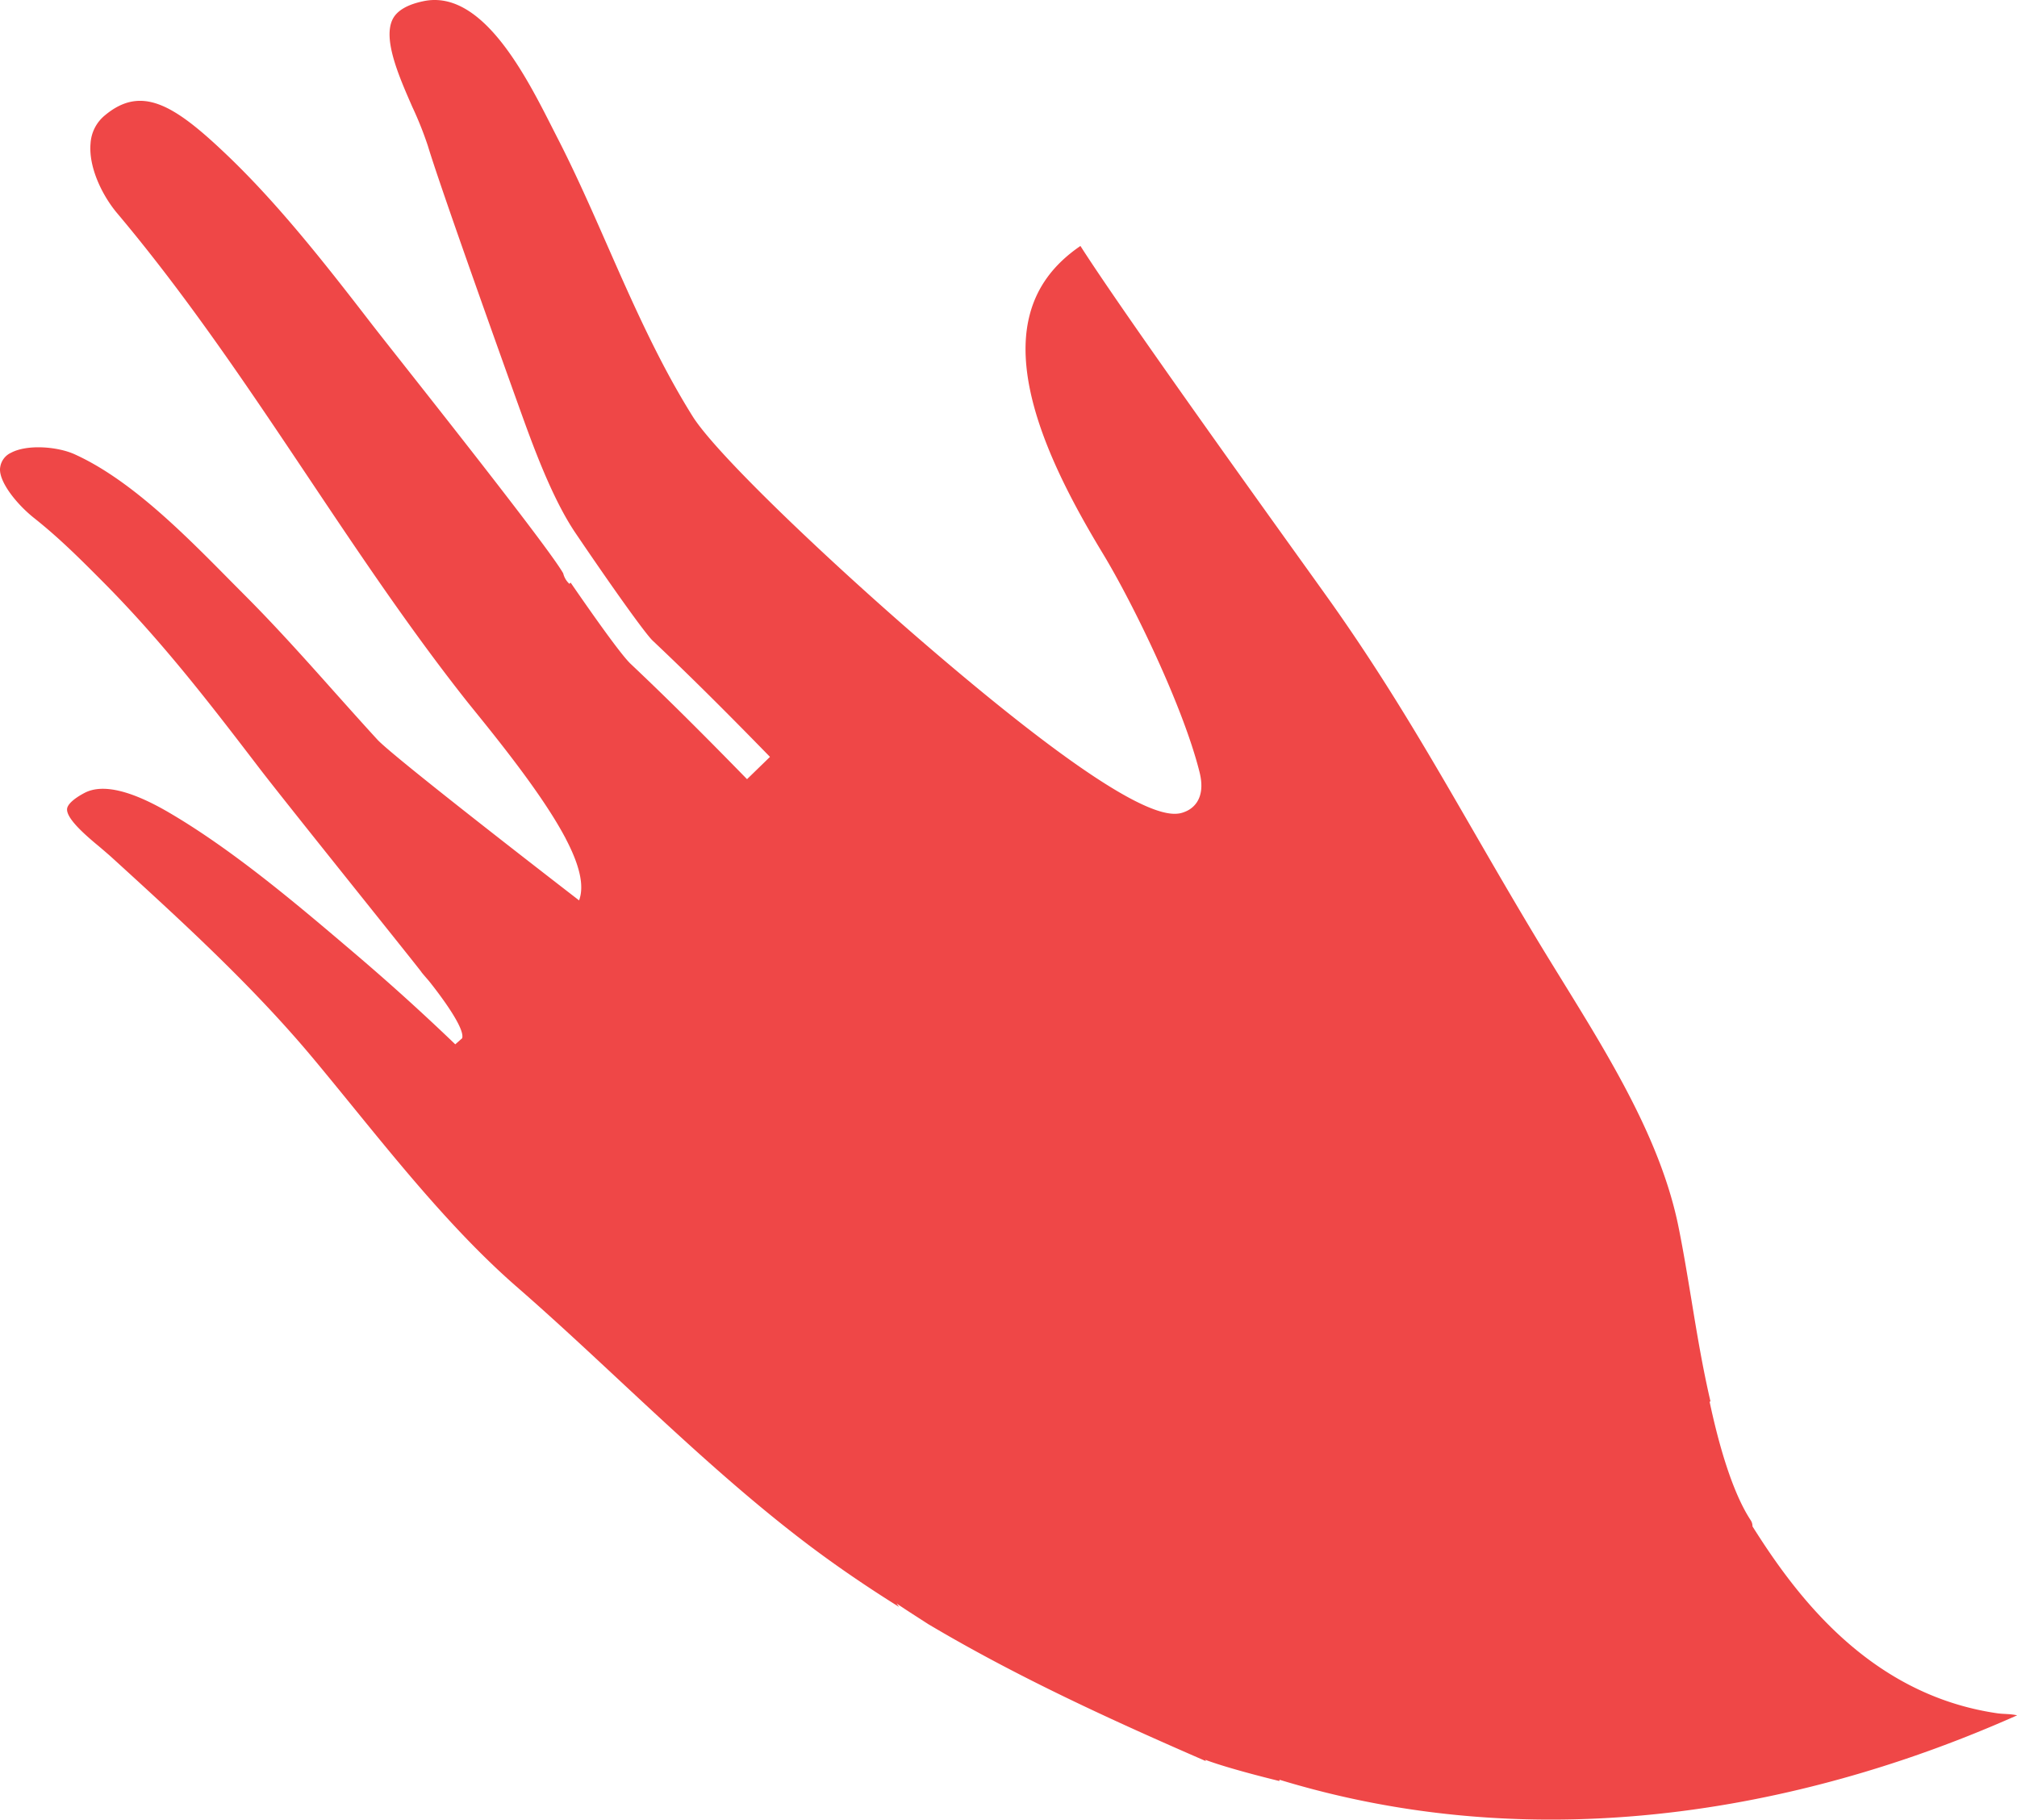 <svg xmlns="http://www.w3.org/2000/svg" viewBox="0 0 879.42 793.47"><defs><style>.cls-1{fill:#ef4747;}</style></defs><title>Risorsa 15</title><g id="Livello_2" data-name="Livello 2"><g id="Livello_1-2" data-name="Livello 1"><path class="cls-1" d="M4.81,197.42c7.12-3.78,20.33-2.69,27.72.66,24.28,11,47.44,34.41,67.86,55.08,2.46,2.49,4.87,4.9,7.2,7.25,13,13.07,25.71,27.26,37.95,41,6.31,7.06,12.62,14.13,19,21.09,7.25,7.9,87.94,70.1,87.94,70.1,2.44-6.59.07-15.77-6-27.25l.06-.09a.76.76,0,0,1-.13-.07c-7.78-14.63-21.45-33-38.75-54.31-1.84-2.29-3.42-4.22-4.6-5.72-24.53-31.09-46.95-64.61-68.62-97-25.91-38.72-52.67-78.74-83.36-115.19-6.45-7.65-12.52-20-11.6-30.4a17.15,17.15,0,0,1,6.25-12.27c15.62-13.06,29.61-5,51.53,15.69,22.67,21.31,43.34,47.45,64.26,74.61,2.8,3.62,8.43,10.77,15.54,19.77,20.66,26.18,63.25,80.2,68.51,89.64a9,9,0,0,0,2.68,4.56l.55-.52c10.28,14.91,22.12,31.64,26.22,35.47,15.05,14.21,30.67,29.71,50.69,50.23l10-9.72c-20.14-20.67-35.9-36.29-51.12-50.66-3.07-2.89-16.57-21.7-33.61-46.85-10.42-15.37-18.85-38.86-24.44-54.39-3.46-9.64-34.06-94.84-40-114.57a155.12,155.12,0,0,0-6.72-16.84C174,33.44,166.76,17,171.25,8.28c1.94-3.74,6.52-6.38,13.6-7.81,25.32-5.09,44.34,32.4,55.73,54.82l2.3,4.52c7.93,15.4,15.11,31.73,22.06,47.54,10.92,24.81,22.23,50.48,37,74.11,10.32,16.59,60.42,64.2,102.9,100.65,93,79.82,107,73.9,112.22,71.68,2.73-1.17,8.86-5.16,6-16.89-7.06-28.54-29.09-73.87-42.25-95.59-17.69-29.26-40.28-71.87-31.85-104.06,3.17-12.15,10.42-22,22.11-30,16.86,26.46,70.24,101,97.13,138.48,6.28,8.74,10.83,15.12,12.72,17.78,24.29,34.44,42.2,65.48,61.19,98.32,8.81,15.24,17.92,31,28.07,47.87,3.54,5.86,7.19,11.78,10.88,17.76,21.28,34.5,43.28,70.18,50.82,107.73,2.07,10.24,3.83,21,5.56,31.4,2.42,14.81,4.91,29.81,8.35,44.56h-.41c3.61,17,9.55,39.06,18,51.84a4.77,4.77,0,0,1,.71,2.57c18.75,29.78,50.74,73.29,106.63,81.48h0c3.05.44,5.69.2,8.76.91-48.5,21.54-177.86,71.94-321.61,28.09l-.08.55s-21.55-5.19-32.27-9.25l.24.57c-40.15-17.46-81.6-36.3-121.08-59.75-4.44-2.89-8.94-5.7-13.78-9,.34.48.76,1.06,1.14,1.55-13.91-8.7-27.52-17.94-40.65-27.91-28.34-21.55-54.91-46.29-80.61-70.24-14.77-13.76-30-28-45.5-41.48-26-22.68-49.33-51.33-71.92-79.09-5.44-6.67-10.82-13.28-16.18-19.72-26.41-31.77-57.48-60.15-87.57-87.59l-1.1-1c-1.55-1.39-3.28-2.86-5.11-4.42C37.89,364.7,28.78,357,29.25,352.65c.24-2,3.09-4.55,7.68-6.95,7.7-4,20-1.16,36.56,8.49,28,16.34,56.16,40.27,78.78,59.5,8.52,7.24,25.34,21.6,46.23,41.68l3-2.66c1.61-5.22-14.6-25.11-14.6-25.11-.87-1-3-3.45-3.18-3.77.5.27-58.76-73.36-70.59-88.81-20.66-27-42-54.95-68.48-81.56-10.41-10.48-19.2-19.18-29.8-27.59C6.83,219.48-.91,209.44.09,203.72A8.24,8.24,0,0,1,4.81,197.42Z"/></g></g></svg>